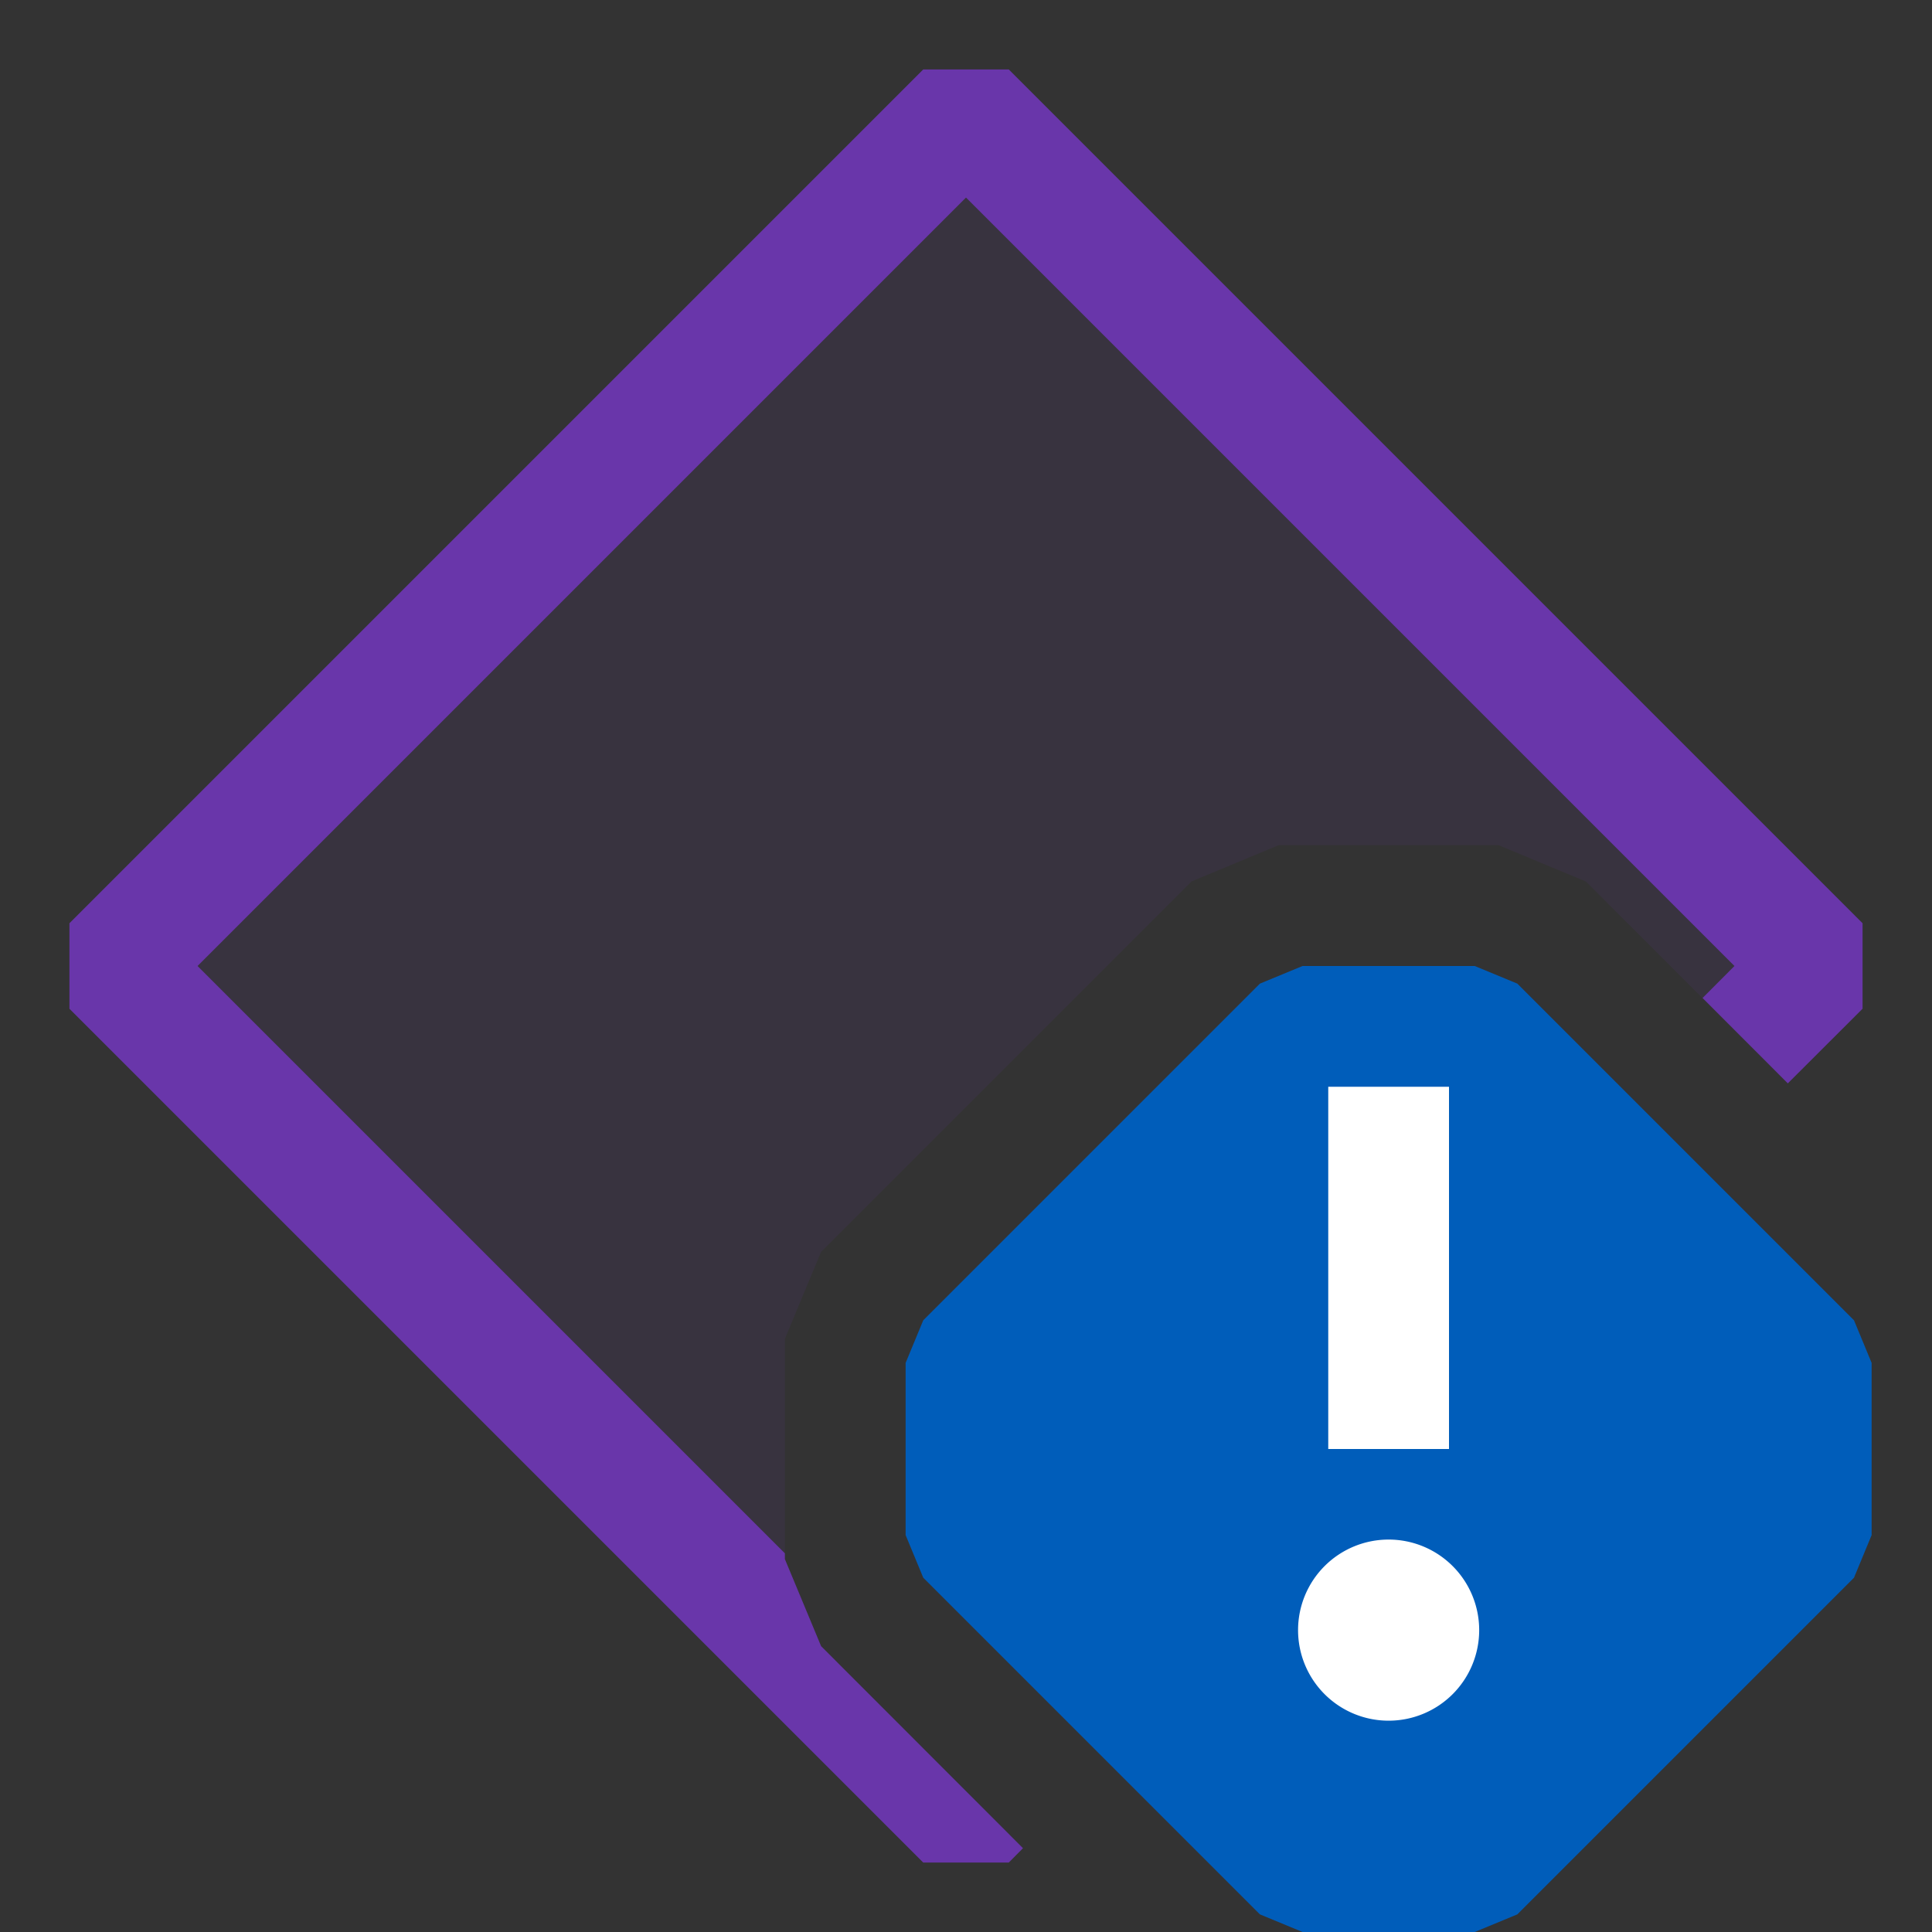 <svg xmlns="http://www.w3.org/2000/svg" viewBox="0 0 16 16">
  <rect x="0" y="0" width="16" height="16" fill="#333333" stroke="none"/>
  <defs>
    <style>.canvas{fill: none; opacity: 0;}.light-purple-10{fill: #6936aa; opacity: 0.1;}.light-purple{fill: #6936aa; opacity: 1;}.light-blue{fill: #005dba; opacity: 1;}.white{fill: #ffffff; opacity: 1;}</style>
  </defs>
  <title>IconLightProductionTracepointAlert</title>
  <g id="canvas" class="canvas">
    <path class="canvas" d="M16,16H0V0H16Z" />
  </g>
  <g id="level-1">
    <path class="light-purple-10" d="M8.119,14.953,8,15.071.929,8,8,.929,15.071,8l-.618.619L13.133,7.3,12.412,7H10.588l-.721.3L6.8,10.367l-.3.721v1.824l.3.721Z" />
    <path class="light-purple" d="M8.472,15.306l-.118.119H7.646L.575,8.354V7.646L7.646.575h.708l7.071,7.071v.708l-.619.618L14.1,8.265,14.364,8,8,1.636,1.636,8,6.5,12.864v.048l.3.721Z" />
    <path class="light-blue" d="M12.213,16H10.787l-.353-.146L7.646,13.066,7.5,12.713V11.287l.146-.353,2.788-2.788L10.787,8h1.426l.353.146,2.788,2.788.146.353v1.426l-.146.353-2.788,2.788Z" />
    <path class="white" d="M12,12H11V9h1Zm.25,1.5a.75.75,0,1,1-.75-.75A.75.75,0,0,1,12.25,13.5Z" />
  </g>
</svg>
